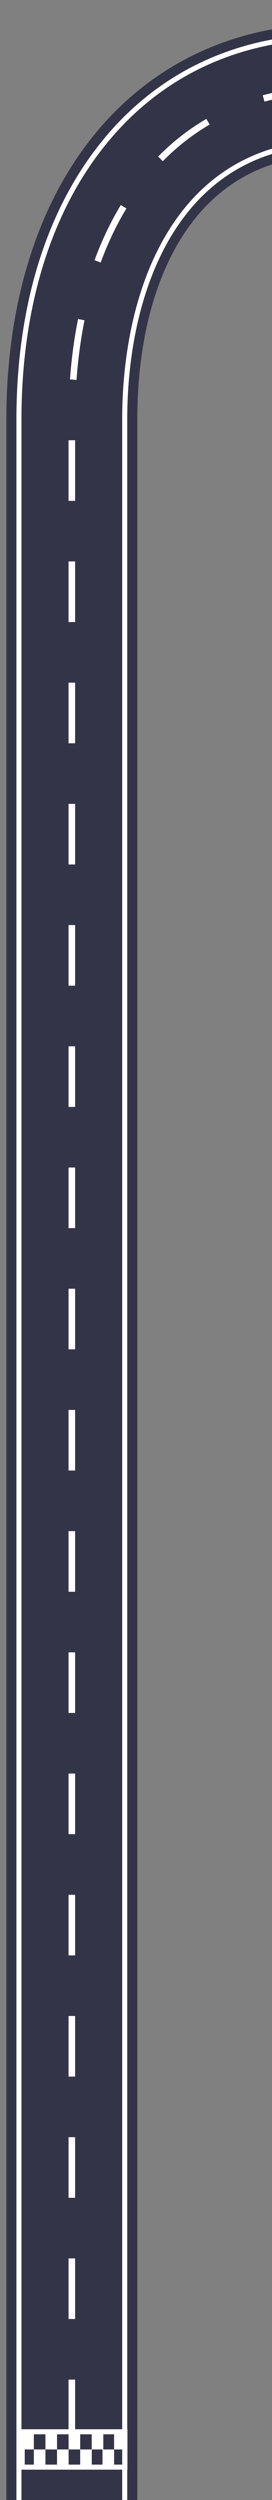 <svg xmlns="http://www.w3.org/2000/svg" viewBox="0 0 54 495"><rect x="0" y="0" width="54" height="495" fill="#808080" stroke="none"/><defs><style>.cls-1,.cls-2,.cls-3,.cls-5{fill:none;}.cls-1{stroke:#343449;stroke-linecap:round;stroke-width:26px;}.cls-1,.cls-2,.cls-3{stroke-miterlimit:10;}.cls-2,.cls-3,.cls-5{stroke:#fff;}.cls-2{stroke-width:1.3px;stroke-dasharray:12;}.cls-4{fill:#fff;}</style></defs><g id="new_roads" data-name="new roads"><path class="cls-1" d="M208.18,17.06s-89.62.66-141.92.66c-33.28,0-52,27.41-52,65.37V539.61"/><path class="cls-2" d="M208.18,17.06s-89.62.66-141.92.66c-33.28,0-52,27.41-52,65.37V539.61"/><path class="cls-3" d="M14.26,550.11a10.5,10.5,0,0,1-10.5-10.5V83.09c0-21.41,5.42-39.83,15.67-53.28C30.69,15,46.89,7.22,66.26,7.22c51.66,0,141-.65,141.85-.66h.07a10.5,10.5,0,0,1,.08,21c-.9,0-90.26.66-142,.66-30.6,0-41.5,28.35-41.5,54.87V539.61A10.5,10.5,0,0,1,14.26,550.11Z"/></g><g id="bits"><rect class="cls-4" x="4.42" y="481.35" width="2.3" height="3.65"/><rect class="cls-4" x="6.72" y="485" width="2.3" height="3.65"/><rect class="cls-4" x="9.02" y="481.35" width="2.3" height="3.65"/><rect class="cls-4" x="11.32" y="485" width="2.3" height="3.65"/><rect class="cls-4" x="13.62" y="481.35" width="2.3" height="3.65"/><rect class="cls-4" x="15.92" y="485" width="2.3" height="3.65"/><rect class="cls-4" x="18.21" y="481.35" width="2.3" height="3.65"/><rect class="cls-4" x="20.35" y="485" width="2.3" height="3.65"/><rect class="cls-4" x="22.65" y="481.35" width="2.3" height="3.65"/><rect class="cls-5" x="4.41" y="481.5" width="20.39" height="7"/></g></svg>